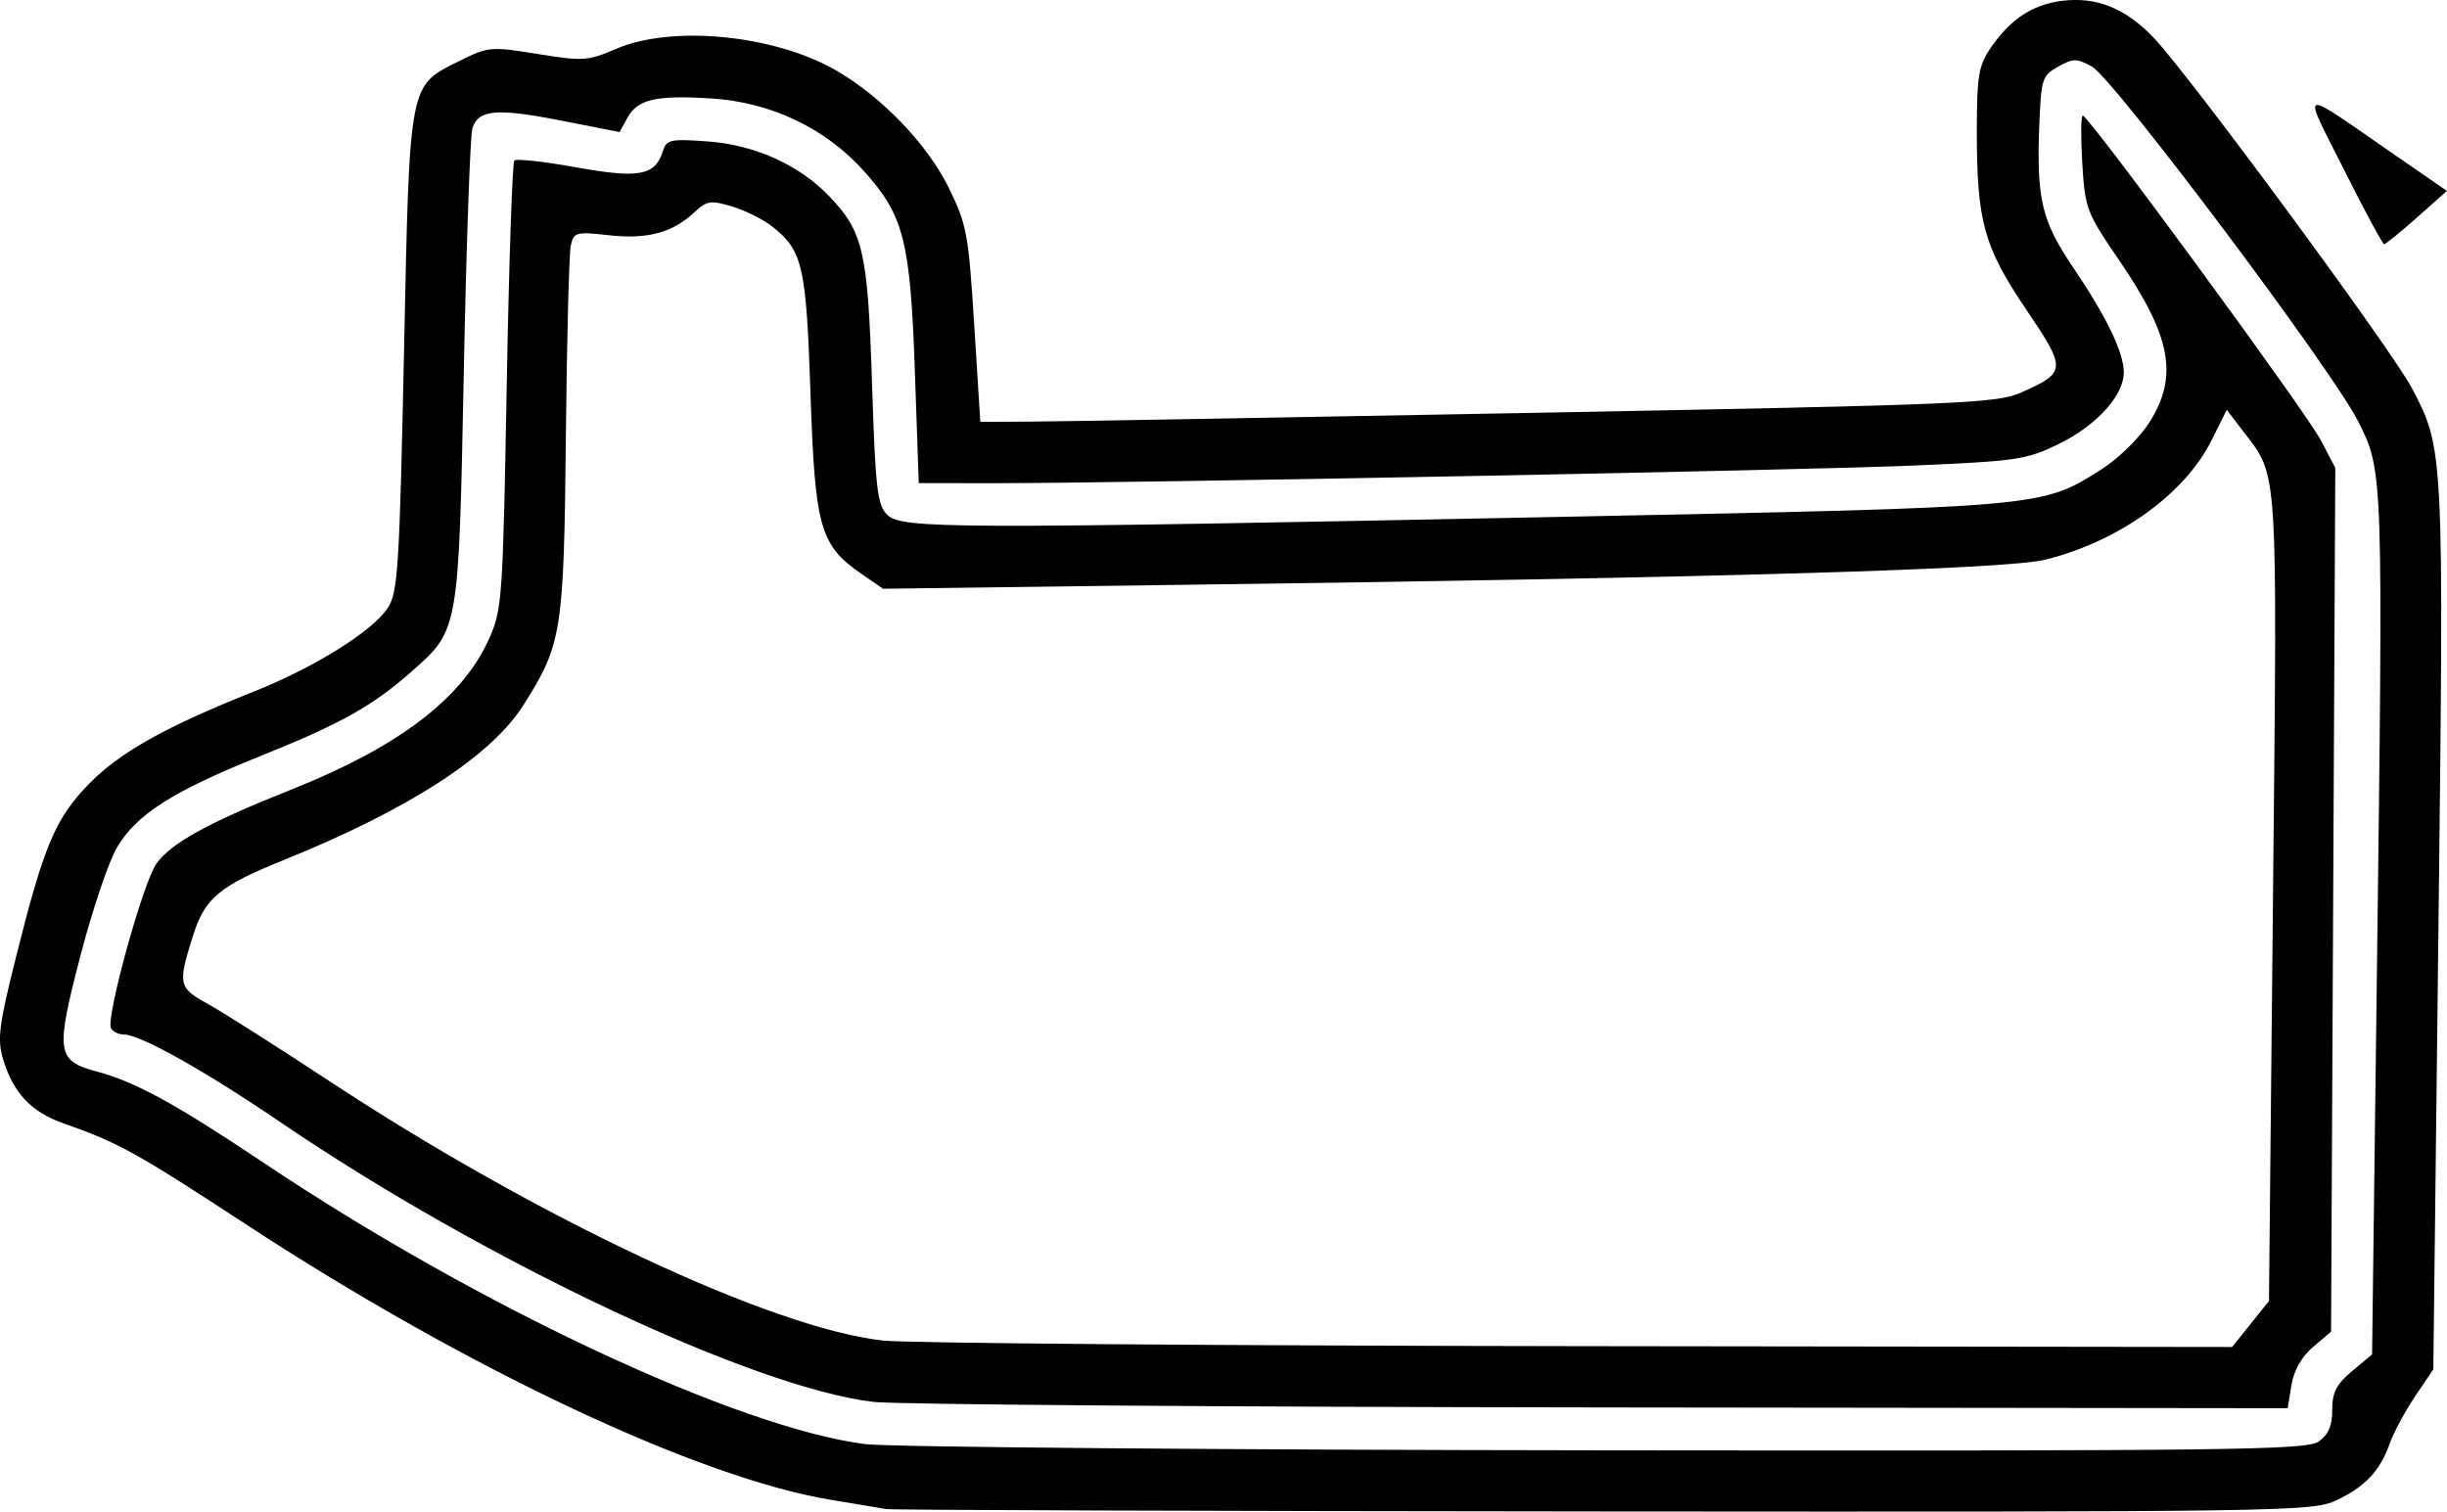 <?xml version="1.0" encoding="UTF-8"?>
<svg width="105.66mm" height="65.283mm" version="1.1" viewBox="0 0 105.66 65.283" xmlns="http://www.w3.org/2000/svg"><g transform="translate(-3.452 -3.009)"><path d="m41.715 68.184c-0.218-0.043-1.279-0.222-2.356-0.398-5.712-0.932-15.734-5.65-25.293-11.907-4.747-3.107-5.493-3.52-7.869-4.355-1.402-0.493-2.175-1.315-2.614-2.781-0.255-0.85-0.177-1.461 0.558-4.396 1.21-4.835 1.698-5.991 3.158-7.49 1.318-1.353 3.324-2.476 7.111-3.981 2.623-1.042 5.128-2.607 5.79-3.618 0.433-0.66 0.502-1.752 0.697-11.063 0.246-11.742 0.192-11.459 2.398-12.556 1.24-0.617 1.351-0.627 3.371-0.299 1.959 0.318 2.169 0.304 3.392-0.222 2.432-1.046 6.879-0.6 9.54 0.957 1.959 1.146 3.902 3.177 4.816 5.033 0.781 1.587 0.857 1.992 1.103 5.911l0.264 4.207 2.002-0.007c1.101-0.004 10.957-0.175 21.903-0.381 18.504-0.348 19.98-0.409 21.034-0.876 1.966-0.872 1.974-0.997 0.219-3.592-1.824-2.697-2.129-3.799-2.129-7.686 0-2.391 0.073-2.833 0.595-3.601 0.835-1.226 1.788-1.865 3.035-2.032 1.511-0.203 2.777 0.298 4.004 1.585 1.543 1.619 10.28 13.477 11.155 15.139 1.38 2.623 1.383 2.691 1.144 23.297l-0.221 19.07-0.788 1.171c-0.433 0.644-0.928 1.566-1.099 2.048-0.421 1.187-1.084 1.882-2.346 2.461-1.009 0.463-2.494 0.485-31.618 0.461-16.808-0.014-30.738-0.06-30.956-0.103zm61.854-2.919c0.424-0.297 0.588-0.68 0.588-1.37 0-0.757 0.18-1.108 0.86-1.676l0.86-0.718 0.205-16.235c0.277-21.935 0.278-21.9-0.8-24.048-1.125-2.24-10.568-14.825-11.509-15.338-0.648-0.354-0.807-0.353-1.455 0.009-0.686 0.383-0.732 0.527-0.81 2.514-0.125 3.195 0.101 4.147 1.455 6.147 1.441 2.127 2.186 3.667 2.193 4.535 9e-3 0.994-1.171 2.296-2.804 3.095-1.394 0.682-1.806 0.743-6.286 0.935-4.905 0.21-33.978 0.766-39.744 0.761l-3.199-3e-3 -0.168-4.83c-0.196-5.64-0.473-6.727-2.206-8.654-1.659-1.845-4.003-2.962-6.562-3.126-2.4-0.154-3.205 0.03-3.643 0.831l-0.337 0.618-2.514-0.493c-2.796-0.549-3.586-0.481-3.843 0.33-0.096 0.302-0.263 5.035-0.372 10.517-0.223 11.261-0.202 11.136-2.283 12.969-1.677 1.477-3.041 2.236-6.528 3.637-3.761 1.511-5.331 2.514-6.167 3.94-0.361 0.617-1.077 2.744-1.59 4.728-1.069 4.132-1.017 4.478 0.741 4.951 1.667 0.449 3.379 1.387 7.21 3.951 9.26 6.198 20.444 11.427 25.946 12.133 1.01 0.129 15.412 0.25 32.005 0.269 26.913 0.03 30.233-0.011 30.758-0.378zm-62.393-1.712c-5.183-0.607-16.795-6.082-25.606-12.074-3.304-2.247-6.065-3.794-6.773-3.794-0.214 0-0.461-0.117-0.55-0.261-0.247-0.4 1.374-6.294 1.957-7.112 0.637-0.895 2.253-1.784 5.823-3.203 4.626-1.839 7.373-3.928 8.532-6.489 0.575-1.27 0.606-1.711 0.772-10.923 0.095-5.28 0.244-9.671 0.33-9.757 0.086-0.086 1.283 0.046 2.66 0.294 2.717 0.489 3.415 0.362 3.747-0.682 0.164-0.518 0.32-0.553 1.936-0.436 2.036 0.147 3.952 1.01 5.25 2.364 1.476 1.541 1.667 2.376 1.851 8.082 0.146 4.547 0.227 5.251 0.653 5.677 0.616 0.616 2.772 0.622 29.061 0.092 20.987-0.424 20.778-0.405 23.389-2.063 0.719-0.457 1.632-1.353 2.05-2.013 1.266-1.997 0.95-3.709-1.29-6.987-1.428-2.089-1.487-2.245-1.605-4.22-0.067-1.128-0.058-2.05 0.021-2.05 0.257 0 9.637 12.795 10.28 14.023l0.624 1.191-0.091 18.653-0.091 18.653-0.776 0.661c-0.5 0.427-0.833 1.014-0.936 1.654l-0.16 0.992-29.665-0.035c-16.316-0.019-30.443-0.126-31.395-0.237zm59.454-3.366 0.795-0.992 0.173-17.409c0.189-18.947 0.24-18.148-1.293-20.158l-0.703-0.922-0.656 1.316c-1.157 2.322-3.984 4.356-7.164 5.155-1.673 0.421-14.196 0.786-37.236 1.088l-12.965 0.17-0.922-0.635c-1.8-1.24-2.017-2.003-2.21-7.784-0.185-5.534-0.336-6.19-1.661-7.232-0.386-0.304-1.164-0.691-1.728-0.86-0.918-0.275-1.088-0.249-1.618 0.247-0.949 0.889-2.031 1.181-3.693 0.997-1.426-0.158-1.521-0.132-1.65 0.44-0.075 0.334-0.172 4.06-0.214 8.28-0.085 8.418-0.169 8.947-1.834 11.575-1.399 2.209-4.969 4.516-10.347 6.687-2.803 1.132-3.409 1.642-3.931 3.307-0.647 2.062-0.614 2.208 0.637 2.897 0.618 0.34 2.97 1.833 5.226 3.319 9.071 5.973 19.148 10.699 23.945 11.23 1.019 0.113 14.542 0.221 30.052 0.241l28.2 0.036zm4.036-49.848c-1.829-3.649-2.067-3.578 2.18-0.647l2.263 1.562-1.295 1.15c-0.712 0.632-1.349 1.15-1.416 1.15-0.067 0-0.847-1.447-1.733-3.215z" stroke-width=".265"/></g></svg>
